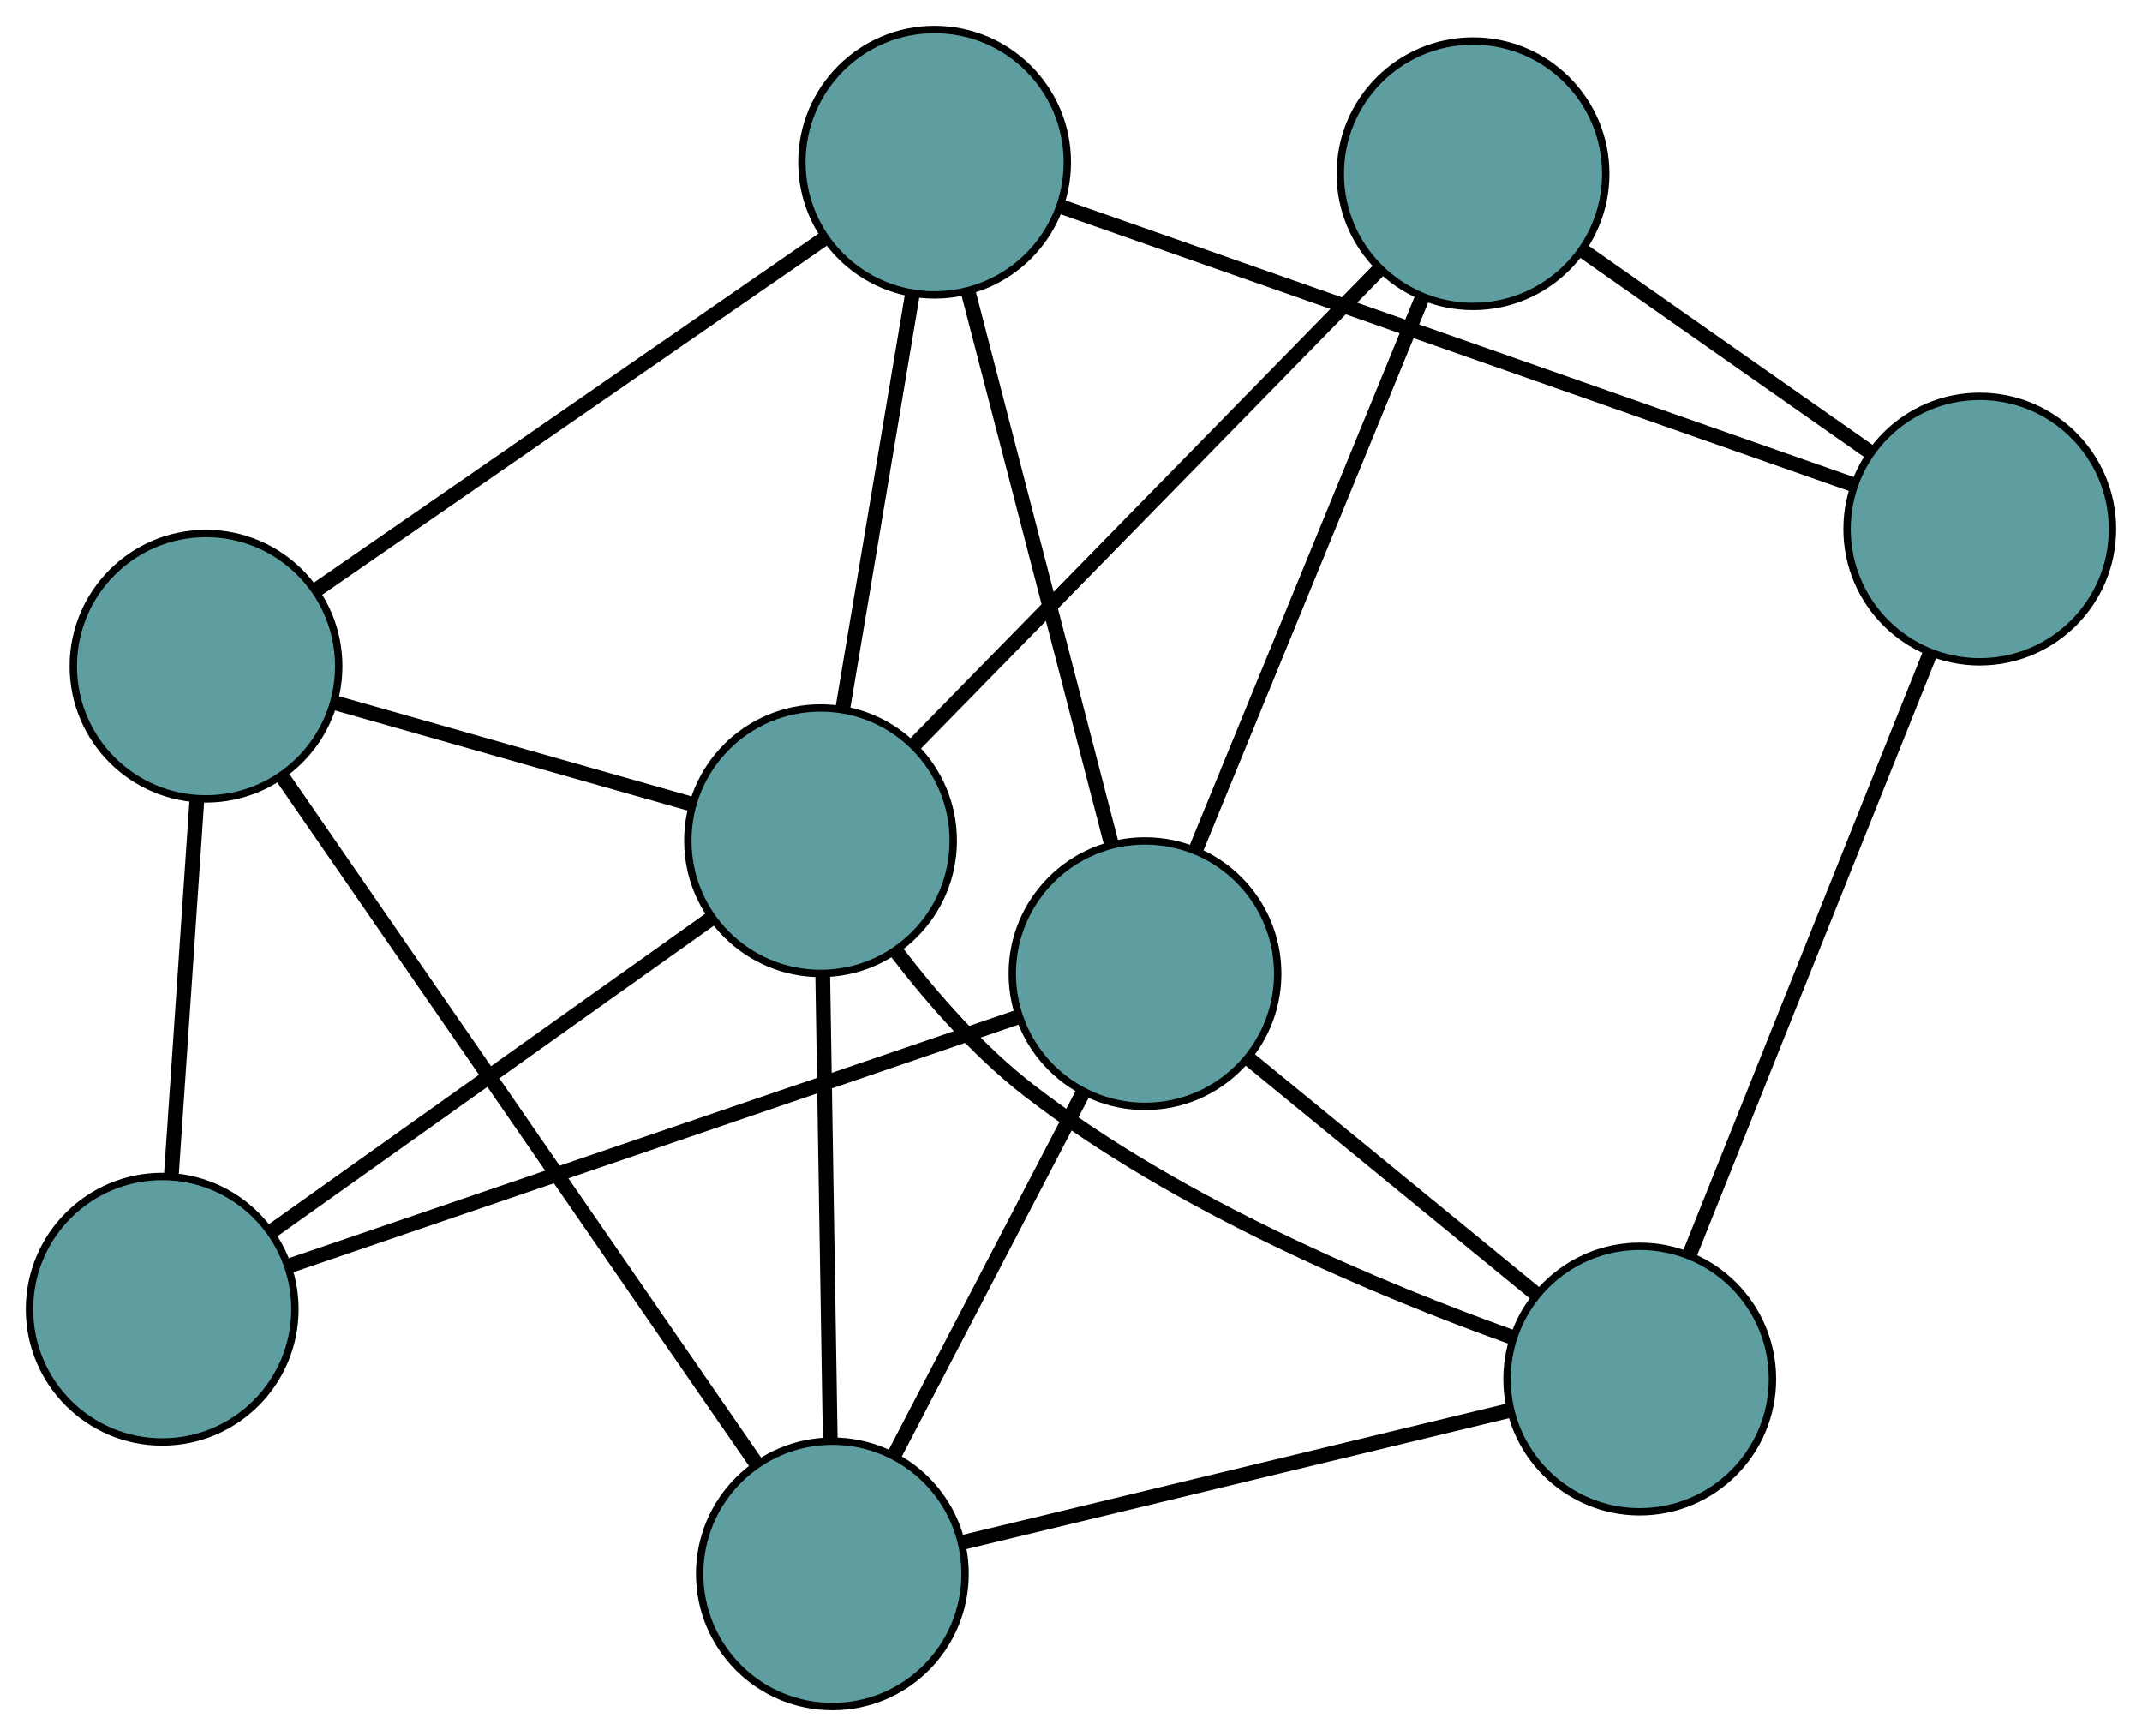 <?xml version="1.0" encoding="UTF-8" standalone="no"?>
<!DOCTYPE svg PUBLIC "-//W3C//DTD SVG 1.1//EN"
 "http://www.w3.org/Graphics/SVG/1.1/DTD/svg11.dtd">
<!-- Generated by graphviz version 2.36.0 (20140111.2315)
 -->
<!-- Title: G Pages: 1 -->
<svg width="100%" height="100%"
 viewBox="0.00 0.00 290.51 235.44" xmlns="http://www.w3.org/2000/svg" xmlns:xlink="http://www.w3.org/1999/xlink">
<g id="graph0" class="graph" transform="scale(1 1) rotate(0) translate(4 231.44)">
<title>G</title>
<!-- 0 -->
<g id="node1" class="node"><title>0</title>
<ellipse fill="cadetblue" stroke="black" cx="108.893" cy="-18" rx="18" ry="18"/>
</g>
<!-- 4 -->
<g id="node5" class="node"><title>4</title>
<ellipse fill="cadetblue" stroke="black" cx="218.392" cy="-44.422" rx="18" ry="18"/>
</g>
<!-- 0&#45;&#45;4 -->
<g id="edge1" class="edge"><title>0&#45;&#45;4</title>
<path fill="none" stroke="black" stroke-width="2" d="M126.486,-22.245C146.92,-27.176 180.428,-35.261 200.843,-40.187"/>
</g>
<!-- 5 -->
<g id="node6" class="node"><title>5</title>
<ellipse fill="cadetblue" stroke="black" cx="23.939" cy="-141.094" rx="18" ry="18"/>
</g>
<!-- 0&#45;&#45;5 -->
<g id="edge2" class="edge"><title>0&#45;&#45;5</title>
<path fill="none" stroke="black" stroke-width="2" d="M98.476,-33.094C82.082,-56.847 50.457,-102.671 34.176,-126.261"/>
</g>
<!-- 7 -->
<g id="node8" class="node"><title>7</title>
<ellipse fill="cadetblue" stroke="black" cx="151.293" cy="-99.396" rx="18" ry="18"/>
</g>
<!-- 0&#45;&#45;7 -->
<g id="edge3" class="edge"><title>0&#45;&#45;7</title>
<path fill="none" stroke="black" stroke-width="2" d="M117.27,-34.081C124.703,-48.351 135.505,-69.089 142.933,-83.348"/>
</g>
<!-- 8 -->
<g id="node9" class="node"><title>8</title>
<ellipse fill="cadetblue" stroke="black" cx="107.288" cy="-117.428" rx="18" ry="18"/>
</g>
<!-- 0&#45;&#45;8 -->
<g id="edge4" class="edge"><title>0&#45;&#45;8</title>
<path fill="none" stroke="black" stroke-width="2" d="M108.599,-36.237C108.309,-54.177 107.87,-81.407 107.581,-99.307"/>
</g>
<!-- 1 -->
<g id="node2" class="node"><title>1</title>
<ellipse fill="cadetblue" stroke="black" cx="122.757" cy="-209.44" rx="18" ry="18"/>
</g>
<!-- 1&#45;&#45;5 -->
<g id="edge5" class="edge"><title>1&#45;&#45;5</title>
<path fill="none" stroke="black" stroke-width="2" d="M107.749,-199.06C89.067,-186.139 57.361,-164.21 38.764,-151.348"/>
</g>
<!-- 6 -->
<g id="node7" class="node"><title>6</title>
<ellipse fill="cadetblue" stroke="black" cx="264.507" cy="-159.689" rx="18" ry="18"/>
</g>
<!-- 1&#45;&#45;6 -->
<g id="edge6" class="edge"><title>1&#45;&#45;6</title>
<path fill="none" stroke="black" stroke-width="2" d="M139.855,-203.439C167.1,-193.876 220.065,-175.287 247.348,-165.711"/>
</g>
<!-- 1&#45;&#45;7 -->
<g id="edge7" class="edge"><title>1&#45;&#45;7</title>
<path fill="none" stroke="black" stroke-width="2" d="M127.342,-191.759C132.667,-171.224 141.399,-137.549 146.719,-117.033"/>
</g>
<!-- 1&#45;&#45;8 -->
<g id="edge8" class="edge"><title>1&#45;&#45;8</title>
<path fill="none" stroke="black" stroke-width="2" d="M119.701,-191.261C116.971,-175.026 112.997,-151.384 110.285,-135.256"/>
</g>
<!-- 2 -->
<g id="node3" class="node"><title>2</title>
<ellipse fill="cadetblue" stroke="black" cx="18" cy="-53.89" rx="18" ry="18"/>
</g>
<!-- 2&#45;&#45;5 -->
<g id="edge9" class="edge"><title>2&#45;&#45;5</title>
<path fill="none" stroke="black" stroke-width="2" d="M19.23,-71.959C20.25,-86.925 21.691,-108.089 22.71,-123.048"/>
</g>
<!-- 2&#45;&#45;7 -->
<g id="edge10" class="edge"><title>2&#45;&#45;7</title>
<path fill="none" stroke="black" stroke-width="2" d="M35.153,-59.746C60.747,-68.484 108.65,-84.838 134.206,-93.563"/>
</g>
<!-- 2&#45;&#45;8 -->
<g id="edge11" class="edge"><title>2&#45;&#45;8</title>
<path fill="none" stroke="black" stroke-width="2" d="M32.744,-64.382C49.288,-76.155 75.97,-95.142 92.522,-106.921"/>
</g>
<!-- 3 -->
<g id="node4" class="node"><title>3</title>
<ellipse fill="cadetblue" stroke="black" cx="195.783" cy="-207.879" rx="18" ry="18"/>
</g>
<!-- 3&#45;&#45;6 -->
<g id="edge12" class="edge"><title>3&#45;&#45;6</title>
<path fill="none" stroke="black" stroke-width="2" d="M210.695,-197.423C222.222,-189.339 238.104,-178.203 249.624,-170.125"/>
</g>
<!-- 3&#45;&#45;7 -->
<g id="edge13" class="edge"><title>3&#45;&#45;7</title>
<path fill="none" stroke="black" stroke-width="2" d="M188.831,-190.929C180.473,-170.549 166.532,-136.555 158.195,-116.228"/>
</g>
<!-- 3&#45;&#45;8 -->
<g id="edge14" class="edge"><title>3&#45;&#45;8</title>
<path fill="none" stroke="black" stroke-width="2" d="M183.103,-194.92C166.281,-177.725 136.755,-147.546 119.944,-130.364"/>
</g>
<!-- 4&#45;&#45;6 -->
<g id="edge15" class="edge"><title>4&#45;&#45;6</title>
<path fill="none" stroke="black" stroke-width="2" d="M225.197,-61.43C233.915,-83.223 248.943,-120.784 257.675,-142.611"/>
</g>
<!-- 4&#45;&#45;7 -->
<g id="edge16" class="edge"><title>4&#45;&#45;7</title>
<path fill="none" stroke="black" stroke-width="2" d="M204.162,-56.08C192.775,-65.41 176.884,-78.43 165.502,-87.754"/>
</g>
<!-- 4&#45;&#45;8 -->
<g id="edge17" class="edge"><title>4&#45;&#45;8</title>
<path fill="none" stroke="black" stroke-width="2" d="M201.009,-50.118C183.361,-56.451 155.824,-67.891 135.57,-83.554 128.782,-88.803 122.521,-95.943 117.624,-102.314"/>
</g>
<!-- 5&#45;&#45;8 -->
<g id="edge18" class="edge"><title>5&#45;&#45;8</title>
<path fill="none" stroke="black" stroke-width="2" d="M41.615,-136.075C55.855,-132.032 75.766,-126.378 89.923,-122.359"/>
</g>
</g>
</svg>

